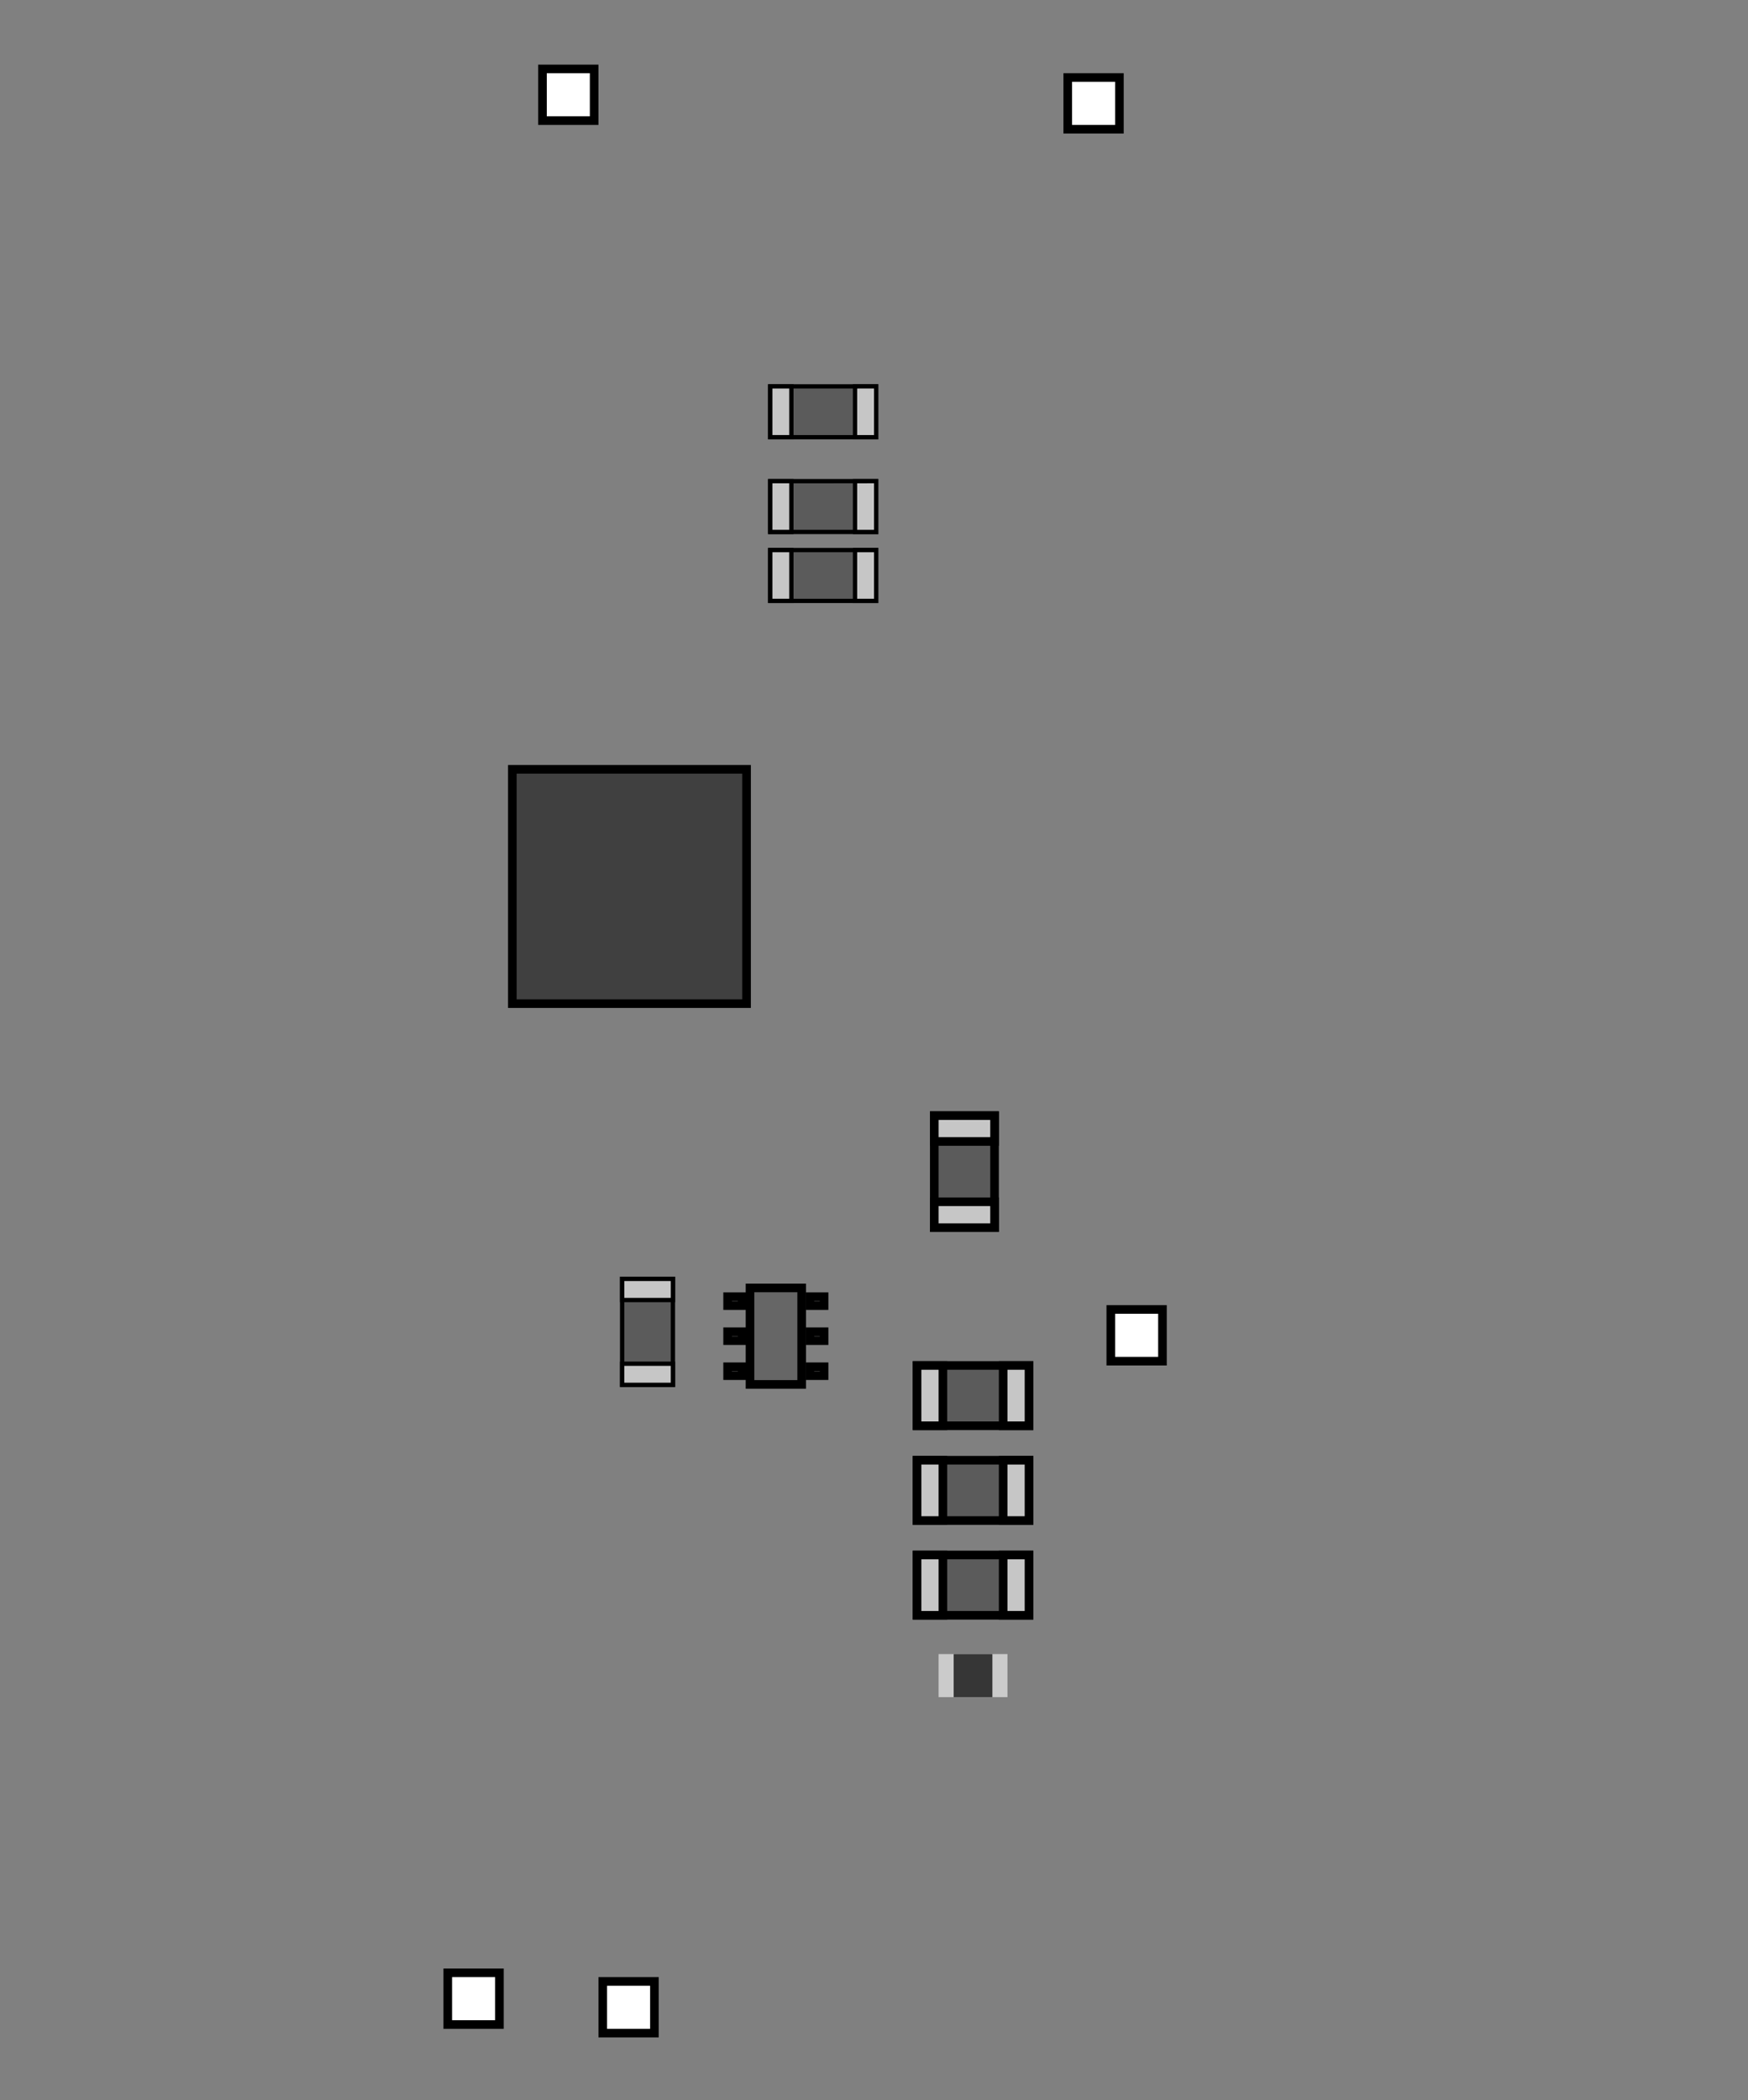 <?xml version="1.0" encoding="UTF-8"?>
<!DOCTYPE svg PUBLIC "-//W3C//DTD SVG 1.1//EN" "http://www.w3.org/Graphics/SVG/1.1/DTD/svg11.dtd">

<svg xmlns="http://www.w3.org/2000/svg" xmlns:xlink="http://www.w3.org/1999/xlink" width="203px" height="243.8px" viewbox="0 0 203 243.8" version="1.1">
  <rect width="100%" height="100%" fill="#808080" stroke="none"/>
  <title>TPS54202_BUCK_DDC_A_top: null</title>
  <desc>TPS54202_BUCK_DDC_A WebTHERM&amp;reg; Board Layout file</desc>
<defs>
<g id="1206">
  <g>
  	<rect x="0.5" y="0.5" fill="#5B5B5B" stroke="#000000" width="13" height="7"/>
  	<rect x="0.5" y="0.5" fill="#C6C6C6" stroke="#000000" width="3" height="7"/>
  	<rect x="10.5" y="0.501" fill="#C6C6C6" stroke="#000000" width="3" height="6.999"/>
  </g>
</g>
<g id="DDC0006A_N">
  <g id="Mask" display="none">
  	<g display="inline">
  		<rect x="3.1" y="0.5" width="6" height="11.2"/>
  		<path d="M8.6,1v10.2h-5V1H8.6 M9.6,0h-7v12.2h7V0L9.6,0z"/>
  	</g>
  	<g display="inline">
  		<rect x="0.5" y="5.583" width="1.688" height="1.034"/>
  		<path d="M1.688,6.083v0.034H1V6.083H1.688 M2.688,5.083H0v2.034h2.688V5.083L2.688,5.083z"/>
  	</g>
  	<g display="inline">
  		<rect x="0.5" y="1.516" width="1.688" height="1.034"/>
  		<path d="M1.688,2.016V2.05H1V2.016H1.688 M2.688,1.016H0V3.05h2.688V1.016L2.688,1.016z"/>
  	</g>
  	<g display="inline">
  		<rect x="0.5" y="9.65" width="1.688" height="1.033"/>
  		<path d="M1.688,10.15v0.033H1V10.15H1.688 M2.688,9.15H0v2.033h2.688V9.15L2.688,9.15z"/>
  	</g>
  	<g display="inline">
  		<rect x="10.058" y="1.516" width="1.643" height="1.034"/>
  		<path d="M11.201,2.016V2.05h-0.643V2.016H11.201 M12.201,1.016H9.558V3.05h2.643V1.016L12.201,1.016z"/>
  	</g>
  	<g display="inline">
  		<rect x="10.058" y="5.583" width="1.643" height="1.034"/>
  		<path d="M11.201,6.083v0.034h-0.643V6.083H11.201 M12.201,5.083H9.558v2.034h2.643V5.083L12.201,5.083z"/>
  	</g>
  	<g display="inline">
  		<rect x="10.058" y="9.65" width="1.643" height="1.033"/>
  		<path d="M11.201,10.15v0.033h-0.643V10.15H11.201 M12.201,9.15H9.558v2.033h2.643V9.15L12.201,9.15z"/>
  	</g>
  </g>
  <g id="Color">
  	<g>
  		<rect x="3.1" y="0.5" fill="#666666" width="6" height="11.2"/>
  		<path d="M8.6,1v10.2h-5V1H8.6 M9.6,0h-7v12.2h7V0L9.6,0z"/>
  	</g>
  	<g>
  		<path d="M1.688,6.083v0.034H1V6.083H1.688 M2.688,5.083H0v2.034h2.688V5.083L2.688,5.083z"/>
  	</g>
  	<g>
  		<path d="M1.688,2.016V2.05H1V2.016H1.688 M2.688,1.016H0V3.05h2.688V1.016L2.688,1.016z"/>
  	</g>
  	<g>
  		<path d="M1.688,10.15v0.033H1V10.15H1.688 M2.688,9.15H0v2.033h2.688V9.15L2.688,9.15z"/>
  	</g>
  	<g>
  		<path d="M11.201,2.016V2.05h-0.643V2.016H11.201 M12.201,1.016H9.558V3.05h2.643V1.016L12.201,1.016z"/>
  	</g>
  	<g>
  		<path d="M11.201,6.083v0.034h-0.643V6.083H11.201 M12.201,5.083H9.558v2.034h2.643V5.083L12.201,5.083z"/>
  	</g>
  	<g>
  		<path d="M11.201,10.15v0.033h-0.643V10.15H11.201 M12.201,9.15H9.558v2.033h2.643V9.15L12.201,9.15z"/>
  	</g>
  </g>
  <g id="Outline" display="none">
  	<g display="inline">
  		<path d="M8.6,1v10.2h-5V1H8.6 M9.6,0h-7v12.2h7V0L9.6,0z"/>
  	</g>
  	<g display="inline">
  		<path d="M1.688,6.083v0.034H1V6.083H1.688 M2.688,5.083H0v2.034h2.688V5.083L2.688,5.083z"/>
  	</g>
  	<g display="inline">
  		<path d="M1.688,2.016V2.05H1V2.016H1.688 M2.688,1.016H0V3.05h2.688V1.016L2.688,1.016z"/>
  	</g>
  	<g display="inline">
  		<path d="M1.688,10.15v0.033H1V10.15H1.688 M2.688,9.15H0v2.033h2.688V9.15L2.688,9.15z"/>
  	</g>
  	<g display="inline">
  		<path d="M11.201,2.016V2.05h-0.643V2.016H11.201 M12.201,1.016H9.558V3.05h2.643V1.016L12.201,1.016z"/>
  	</g>
  	<g display="inline">
  		<path d="M11.201,6.083v0.034h-0.643V6.083H11.201 M12.201,5.083H9.558v2.034h2.643V5.083L12.201,5.083z"/>
  	</g>
  	<g display="inline">
  		<path d="M11.201,10.15v0.033h-0.643V10.15H11.201 M12.201,9.15H9.558v2.033h2.643V9.15L12.201,9.15z"/>
  	</g>
  </g>
</g>
<g id="VLP8040">
  <g id="Mask" display="none">
  	<rect x="0.5" y="0.5" display="inline" stroke="#000000" width="27.2" height="27.2"/>
  </g>
  <g id="Color">
  	<rect x="0.5" y="0.5" fill="#404040" stroke="#000000" width="27.2" height="27.2"/>
  </g>
  <g id="Outline" display="none">
  	<rect x="0.5" y="0.5" display="inline" fill="none" stroke="#000000" width="27.2" height="27.2"/>
  </g>
</g>
<g id="1206_180">
  <g id="Mask" style="display:none;">
  	<g style="display:inline;">
  		<g>
  			<rect x="0.25" y="0.25" width="12.3" height="5.899"/>
  			<path d="M12.3,0.5v5.399H0.5V0.5H12.3 M12.8,0H0v6.399h12.8V0L12.8,0z"/>
  		</g>
  		<g>
  			<rect x="0.25" y="0.25" width="2.453" height="5.899"/>
  			<path d="M2.454,0.5v5.399H0.5V0.5H2.454 M2.954,0H0v6.399h2.954V0L2.954,0z"/>
  		</g>
  		<g>
  			<rect x="10.096" y="0.252" width="2.454" height="5.899"/>
  			<path d="M12.3,0.501V5.9h-1.954V0.501H12.3 M12.8,0.001H9.846V6.4H12.8V0.001L12.8,0.001z"/>
  		</g>
  	</g>
  </g>
  <g id="Outline" style="display:none;">
  	<g style="display:inline;">
  		<g>
  			<path d="M12.55,0.25v5.899H0.25V0.25H12.55 M12.8,0H0v6.399h12.8V0L12.8,0z"/>
  		</g>
  		<g>
  			<path d="M2.704,0.25v5.899H0.25V0.25H2.704 M2.954,0H0v6.399h2.954V0L2.954,0z"/>
  		</g>
  		<g>
  			<path d="M12.55,0.251V6.15h-2.454V0.251H12.55 M12.8,0.001H9.846V6.4H12.8V0.001L12.8,0.001z"/>
  		</g>
  	</g>
  </g>
  <g id="Color">
  	<g>
  		<g>
  			<rect x="0.25" y="0.25" style="fill:#5B5B5B;" width="12.3" height="5.899"/>
  			<path d="M12.3,0.5v5.399H0.5V0.5H12.3 M12.8,0H0v6.399h12.8V0L12.8,0z"/>
  		</g>
  		<g>
  			<rect x="0.25" y="0.25" style="fill:#C6C6C6;" width="2.453" height="5.899"/>
  			<path d="M2.454,0.5v5.399H0.5V0.5H2.454 M2.954,0H0v6.399h2.954V0L2.954,0z"/>
  		</g>
  		<g>
  			<rect x="10.096" y="0.252" style="fill:#C6C6C6;" width="2.454" height="5.899"/>
  			<path d="M12.3,0.501V5.9h-1.954V0.501H12.3 M12.8,0.001H9.846V6.4H12.8V0.001L12.8,0.001z"/>
  		</g>
  	</g>
  </g>
</g>
<g id="0805">
  <g id="MASK" style="display:none;">
  	<g style="display:inline;">
  		<rect x="0.279" y="0.279" width="7.442" height="4.442"/>
  		<path d="M7.442,0.558v3.884H0.558V0.558H7.442 M8,0H0v5h8V0L8,0z"/>
  	</g>
  </g>
  <g id="COLOR">
  	<rect style="fill:#CBCBCB;" width="8" height="5"/>
  	<rect x="1.75" style="fill:#363636;" width="4.5" height="5"/>
  </g>
  <g id="OUTLINE" style="display:none;">
  	<g style="display:inline;">
  		<path d="M7.442,0.558v3.884H0.558V0.558H7.442 M8,0H0v5h8V0L8,0z"/>
  	</g>
  	<g style="display:inline;">
  		<path d="M5.656,0.594v3.812H2.344V0.594H5.656 M6.25,0h-4.5v5h4.5V0L6.25,0z"/>
  	</g>
  </g>
</g>
</defs>
<g id="boardComps">
  <g id="topview_images">
    <rect x="128.0" y="151.0" width="6.0" height="6.0" transform="rotate(-90.0 132.0 154.0)" name="0_EN_TP-1502" style="fill:white;stroke:black;stroke-width:1;" />
    <use x="106.0" y="180.0" width="14.0" height="8.0" transform="rotate(-180.0 113.0 184.0)" name="1_Cff_1206" xlink:href="#1206" />
    <use x="84.0" y="149.0" width="12.0" height="12.0" name="2_U1_DDC0006A_N" xlink:href="#DDC0006A_N" />
    <rect x="63.0" y="8.0" width="6.0" height="6.0" transform="rotate(-90.0 66.0 11.0)" name="3_GND1_TP-1502" style="fill:white;stroke:black;stroke-width:1;" />
    <rect x="124.0" y="9.0" width="6.0" height="6.0" transform="rotate(-90.0 127.0 12.0)" name="4_VOUT_TP-1502" style="fill:white;stroke:black;stroke-width:1;" />
    <rect x="52.0" y="229.0" width="6.0" height="6.0" transform="rotate(-90.0 55.0 232.0)" name="5_GND_TP-1502" style="fill:white;stroke:black;stroke-width:1;" />
    <rect x="69.0" y="229.0" width="6.0" height="6.0" transform="rotate(-90.0 73.0 232.0)" name="6_VIN_TP-1502" style="fill:white;stroke:black;stroke-width:1;" />
    <use x="106.0" y="158.0" width="14.0" height="8.0" transform="rotate(-180.0 113.0 162.0)" name="7_Rfbt_1206" xlink:href="#1206" />
    <use x="106.0" y="169.0" width="14.0" height="8.0" name="8_Rfbb_1206" xlink:href="#1206" />
    <use x="59.0" y="89.0" width="28.0" height="28.0" transform="rotate(-90.0 73.0 103.0)" name="9_L1_VLP8040" xlink:href="#VLP8040" />
    <use x="90.0" y="64.0" width="12.0" height="6.0" transform="rotate(-180.0 96.0 67.0)" name="10_Cout_1_1206_180" xlink:href="#1206_180" />
    <use x="90.0" y="54.0" width="12.0" height="6.0" transform="rotate(-180.0 96.0 58.0)" name="10_Cout_2_1206_180" xlink:href="#1206_180" />
    <use x="90.0" y="45.0" width="12.0" height="6.0" transform="rotate(-180.0 96.0 48.0)" name="10_Cout_3_1206_180" xlink:href="#1206_180" />
    <use x="105.0" y="132.0" width="14.0" height="8.0" transform="rotate(-90.0 112.0 136.0)" name="11_Cbst_1206" xlink:href="#1206" />
    <use x="68.0" y="151.0" width="12.0" height="6.0" transform="rotate(-90.0 75.0 154.0)" name="12_Cin_1206_180" xlink:href="#1206_180" />
    <use x="109.0" y="192.0" width="8.0" height="5.0" name="13_Ren_0805" xlink:href="#0805" />
  </g>
</g>
</svg>
